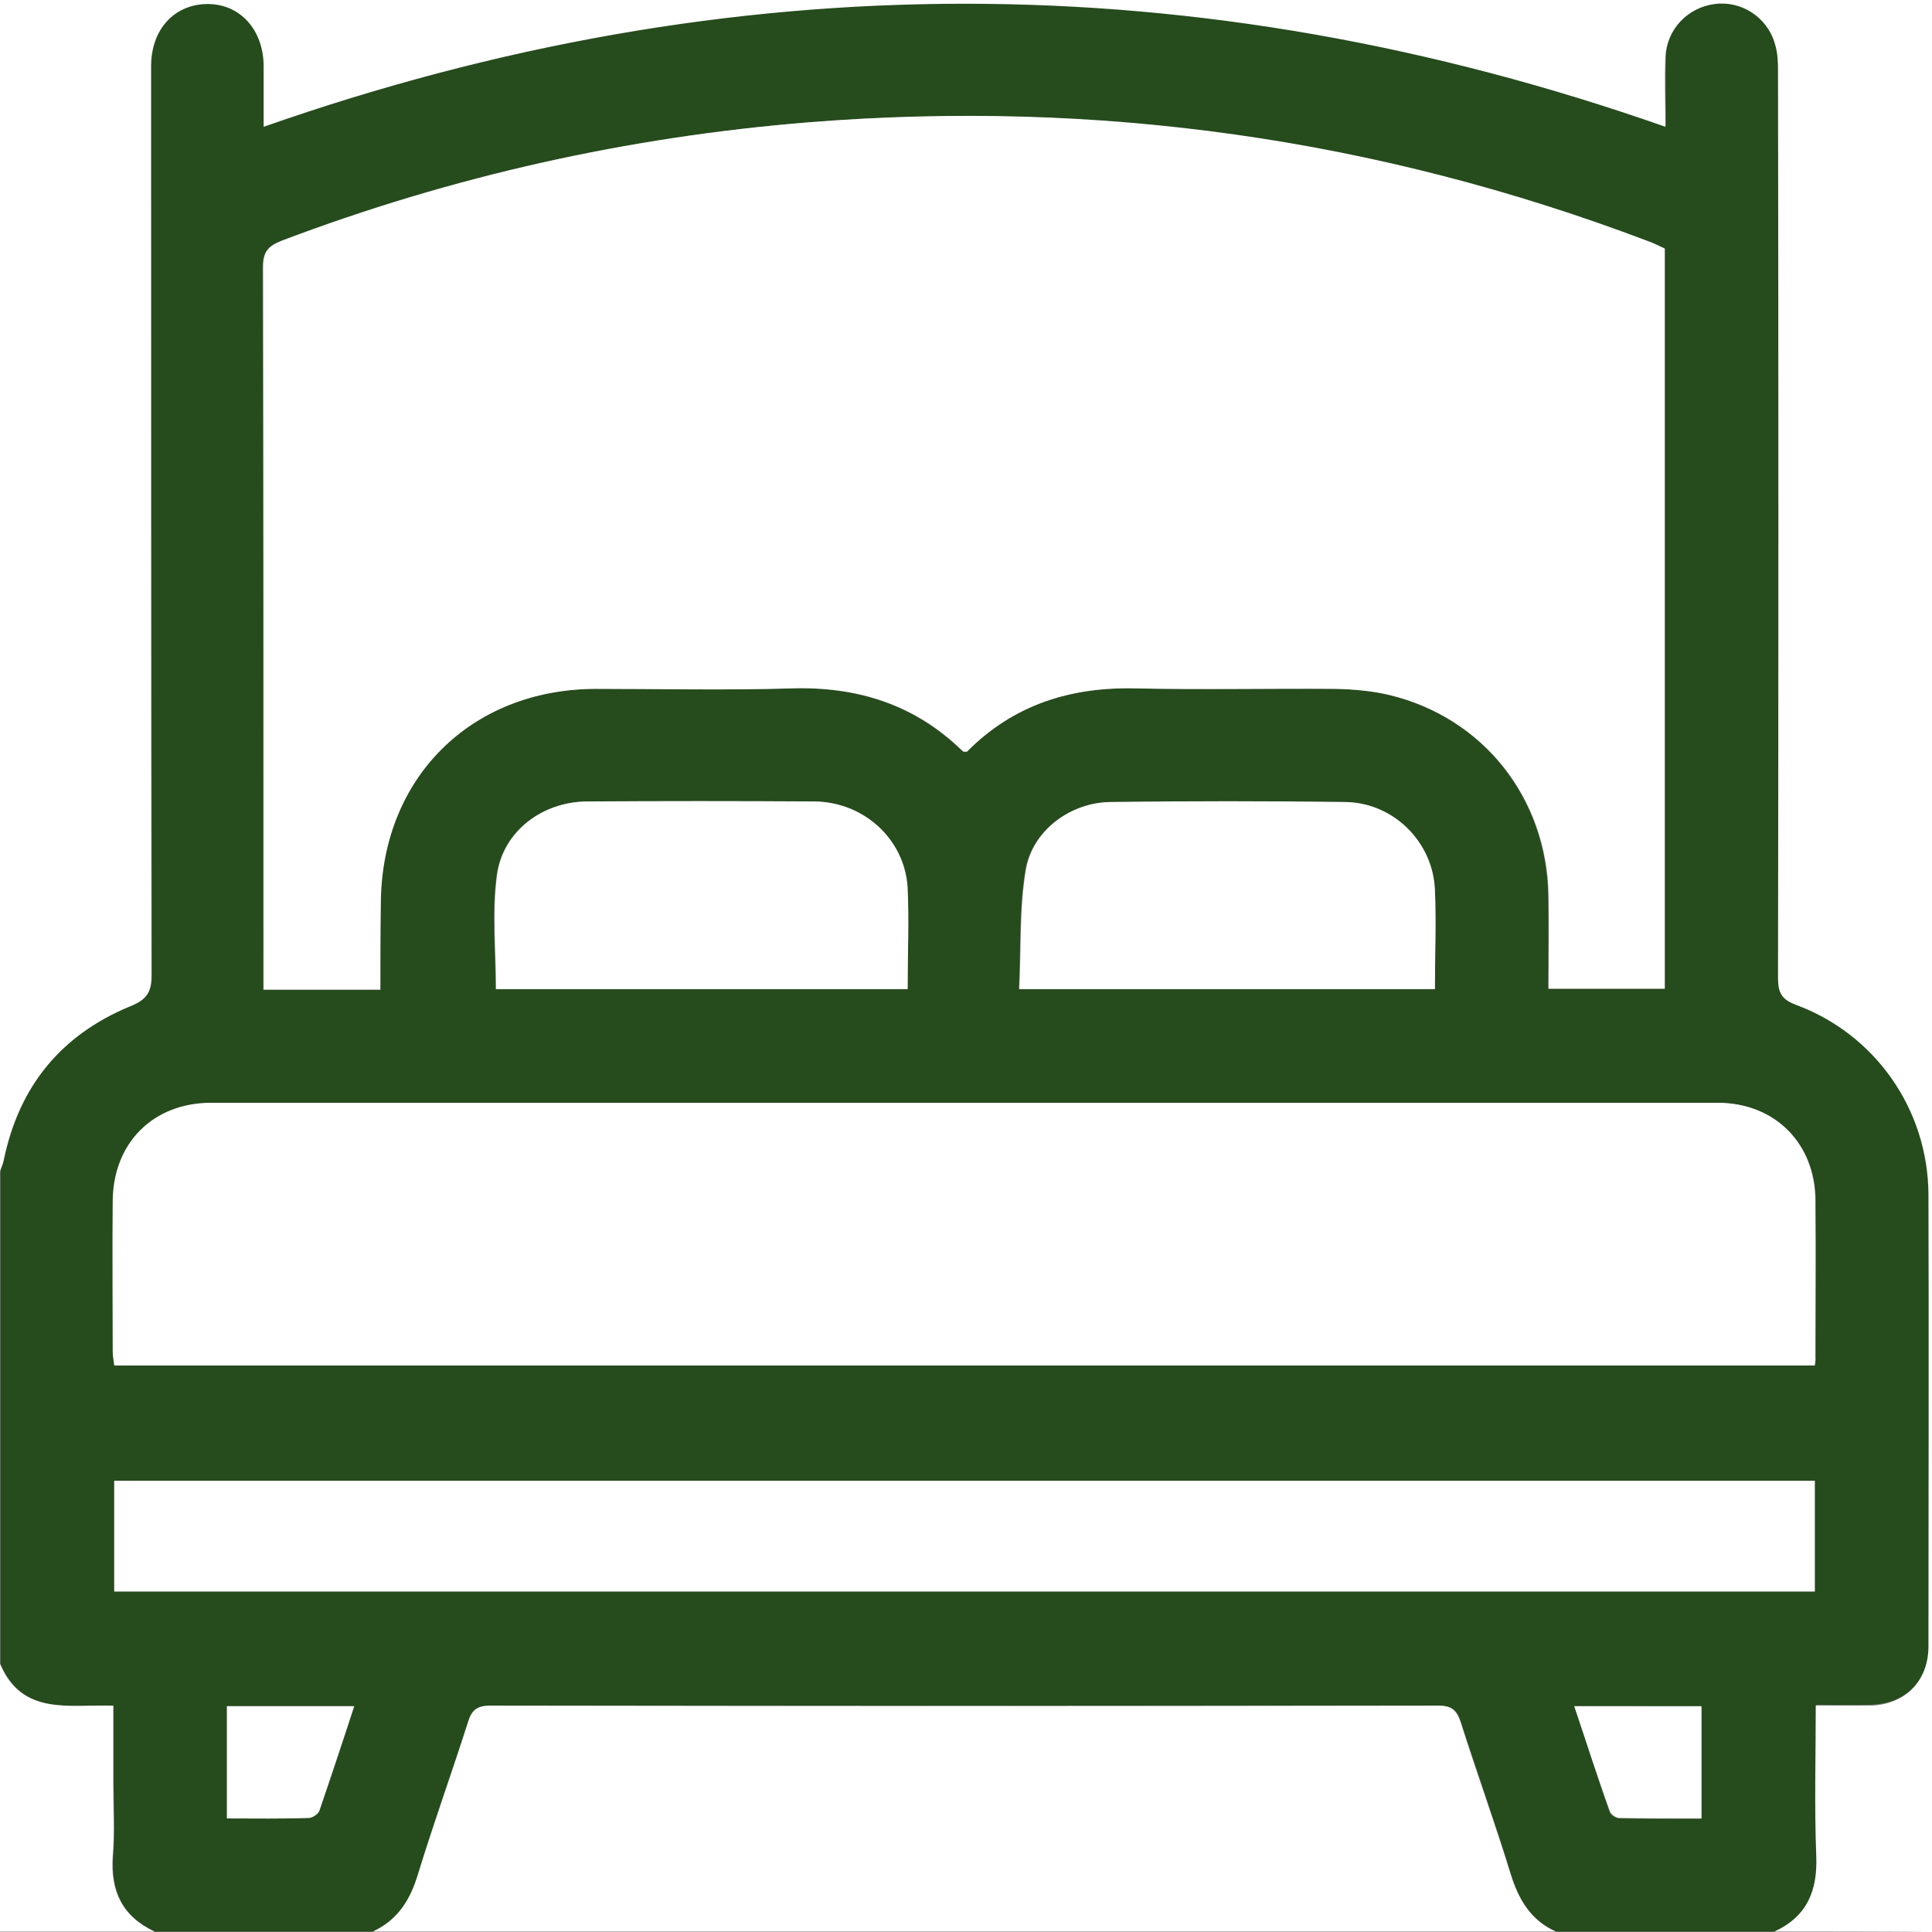 <svg width="24" height="24" viewBox="0 0 24 24" fill="none" xmlns="http://www.w3.org/2000/svg">
<rect x="0" y="0" width="24" height="24" fill="#808080" stroke="none"/>
<path d="M22.044 23.995C21.137 23.995 20.231 23.995 19.331 23.995C19.019 23.852 18.862 23.595 18.769 23.277C18.575 22.645 18.35 22.02 18.15 21.395C18.106 21.252 18.044 21.189 17.875 21.189C13.95 21.195 10.019 21.195 6.094 21.189C5.925 21.189 5.869 21.252 5.819 21.395C5.619 22.027 5.394 22.645 5.2 23.277C5.1 23.595 4.95 23.858 4.637 23.995C3.731 23.995 2.825 23.995 1.925 23.995C1.525 23.808 1.375 23.495 1.406 23.058C1.431 22.752 1.412 22.439 1.412 22.127C1.412 21.82 1.412 21.514 1.412 21.189C0.869 21.17 0.281 21.32 0.006 20.67C0.006 18.627 0.006 16.583 0.006 14.539C0.019 14.495 0.037 14.452 0.05 14.408C0.237 13.489 0.762 12.845 1.625 12.489C1.825 12.408 1.887 12.32 1.887 12.108C1.881 8.345 1.881 4.577 1.881 0.814C1.881 0.358 2.169 0.039 2.575 0.039C2.987 0.033 3.281 0.352 3.281 0.802C3.281 1.052 3.281 1.295 3.281 1.564C9.087 -0.48 14.881 -0.48 20.694 1.564C20.694 1.264 20.687 0.983 20.694 0.702C20.706 0.358 20.975 0.083 21.306 0.039C21.637 -0.005 21.962 0.208 22.056 0.539C22.087 0.658 22.094 0.783 22.094 0.908C22.094 4.652 22.094 8.395 22.094 12.133C22.094 12.308 22.131 12.402 22.312 12.47C23.3 12.839 23.962 13.77 23.962 14.827C23.969 16.695 23.969 18.57 23.962 20.439C23.962 20.877 23.669 21.17 23.231 21.177C23.012 21.183 22.8 21.177 22.562 21.177C22.562 21.814 22.544 22.427 22.569 23.039C22.581 23.489 22.444 23.808 22.044 23.995ZM4.725 12.295C4.725 11.927 4.725 11.577 4.725 11.227C4.731 9.67 5.837 8.558 7.394 8.558C8.206 8.558 9.019 8.577 9.825 8.552C10.644 8.527 11.362 8.752 11.956 9.333C11.962 9.339 11.987 9.339 12.006 9.339C12.581 8.758 13.287 8.533 14.1 8.552C14.925 8.57 15.75 8.552 16.581 8.558C16.806 8.558 17.037 8.577 17.25 8.633C18.425 8.914 19.212 9.914 19.231 11.127C19.237 11.514 19.231 11.902 19.231 12.283C19.731 12.283 20.2 12.283 20.675 12.283C20.675 9.208 20.675 6.158 20.675 3.089C20.6 3.058 20.531 3.027 20.462 2.995C17.1 1.727 13.625 1.239 10.044 1.52C7.794 1.702 5.612 2.189 3.5 2.989C3.331 3.052 3.262 3.127 3.262 3.32C3.269 6.227 3.269 9.139 3.269 12.045C3.269 12.127 3.269 12.208 3.269 12.295C3.775 12.295 4.231 12.295 4.725 12.295ZM22.544 16.964C22.55 16.914 22.556 16.889 22.556 16.87C22.556 16.214 22.562 15.558 22.556 14.908C22.55 14.202 22.05 13.702 21.344 13.702C15.106 13.702 8.869 13.702 2.631 13.702C1.906 13.702 1.412 14.202 1.406 14.92C1.406 15.545 1.406 16.17 1.406 16.789C1.406 16.845 1.419 16.908 1.425 16.964C8.469 16.964 15.5 16.964 22.544 16.964ZM22.544 18.395C15.487 18.395 8.45 18.395 1.419 18.395C1.419 18.864 1.419 19.32 1.419 19.77C8.469 19.77 15.5 19.77 22.544 19.77C22.544 19.314 22.544 18.864 22.544 18.395ZM11.275 12.289C11.275 11.852 11.294 11.439 11.269 11.027C11.237 10.427 10.731 9.964 10.112 9.958C9.169 9.952 8.225 9.952 7.281 9.958C6.731 9.964 6.244 10.327 6.169 10.87C6.106 11.333 6.156 11.808 6.156 12.289C7.856 12.289 9.556 12.289 11.275 12.289ZM17.825 12.289C17.825 11.858 17.837 11.452 17.819 11.052C17.794 10.458 17.3 9.977 16.706 9.964C15.731 9.952 14.756 9.952 13.787 9.964C13.294 9.97 12.819 10.32 12.737 10.808C12.656 11.289 12.681 11.789 12.656 12.289C14.412 12.289 16.106 12.289 17.825 12.289ZM2.819 22.589C3.169 22.589 3.5 22.595 3.837 22.583C3.881 22.583 3.956 22.533 3.969 22.489C4.119 22.064 4.256 21.639 4.4 21.195C3.862 21.195 3.344 21.195 2.819 21.195C2.819 21.658 2.819 22.108 2.819 22.589ZM19.556 21.195C19.706 21.639 19.844 22.077 19.994 22.508C20.006 22.545 20.069 22.589 20.112 22.589C20.45 22.595 20.794 22.595 21.131 22.595C21.131 22.114 21.131 21.658 21.131 21.202C20.612 21.195 20.112 21.195 19.556 21.195Z" fill="#264B1D"/>
<path d="M22.044 23.994C22.45 23.806 22.581 23.488 22.562 23.05C22.538 22.438 22.556 21.825 22.556 21.188C22.794 21.188 23.012 21.188 23.225 21.188C23.663 21.181 23.956 20.887 23.956 20.45C23.956 18.581 23.962 16.706 23.956 14.838C23.95 13.781 23.294 12.844 22.306 12.481C22.125 12.412 22.087 12.325 22.087 12.144C22.094 8.4 22.094 4.656 22.087 0.919C22.087 0.794 22.087 0.669 22.05 0.55C21.956 0.212 21.631 0.006 21.3 0.05C20.962 0.094 20.7 0.369 20.688 0.713C20.675 0.994 20.688 1.275 20.688 1.575C14.881 -0.463 9.088 -0.463 3.275 1.575C3.275 1.306 3.275 1.062 3.275 0.812C3.269 0.362 2.975 0.044 2.569 0.05C2.163 0.056 1.875 0.369 1.875 0.825C1.875 4.588 1.875 8.356 1.881 12.119C1.881 12.331 1.819 12.419 1.619 12.5C0.756 12.856 0.231 13.5 0.044 14.419C0.037 14.463 0.013 14.506 0 14.55C0 9.7 0 4.85 0 0C8 0 15.994 0 24 0C24 8 24 16 24 24C23.35 23.994 22.694 23.994 22.044 23.994Z" fill="white"/>
<path d="M4.631 23.994C4.944 23.85 5.1 23.594 5.194 23.275C5.388 22.644 5.613 22.019 5.813 21.394C5.856 21.25 5.919 21.188 6.088 21.188C10.013 21.194 13.944 21.194 17.869 21.188C18.038 21.188 18.094 21.25 18.144 21.394C18.344 22.025 18.569 22.644 18.763 23.275C18.863 23.594 19.013 23.856 19.325 23.994C14.431 23.994 9.531 23.994 4.631 23.994Z" fill="white"/>
<path d="M0 20.67C0.275 21.32 0.863 21.17 1.406 21.189C1.406 21.507 1.406 21.82 1.406 22.126C1.406 22.439 1.425 22.751 1.4 23.057C1.369 23.495 1.519 23.807 1.919 23.995C1.281 23.995 0.637 23.995 0 23.995C0 22.889 0 21.782 0 20.67Z" fill="white"/>
<path d="M4.725 12.294C4.231 12.294 3.769 12.294 3.275 12.294C3.275 12.207 3.275 12.126 3.275 12.044C3.275 9.138 3.275 6.226 3.269 3.319C3.269 3.126 3.331 3.057 3.506 2.988C5.619 2.188 7.8 1.701 10.05 1.519C13.631 1.232 17.106 1.719 20.469 2.994C20.544 3.019 20.612 3.057 20.681 3.088C20.681 6.151 20.681 9.207 20.681 12.282C20.206 12.282 19.737 12.282 19.237 12.282C19.237 11.894 19.244 11.507 19.237 11.126C19.219 9.919 18.431 8.913 17.256 8.632C17.037 8.582 16.812 8.563 16.587 8.557C15.762 8.551 14.931 8.569 14.106 8.551C13.294 8.532 12.587 8.757 12.012 9.338C11.987 9.338 11.969 9.338 11.962 9.332C11.369 8.751 10.656 8.526 9.831 8.551C9.019 8.576 8.212 8.557 7.4 8.557C5.844 8.563 4.737 9.669 4.731 11.226C4.725 11.576 4.725 11.919 4.725 12.294Z" fill="white"/>
<path d="M22.544 16.962C15.5 16.962 8.469 16.962 1.419 16.962C1.412 16.905 1.4 16.843 1.4 16.787C1.4 16.162 1.394 15.537 1.4 14.918C1.406 14.199 1.9 13.699 2.625 13.699C8.863 13.699 15.1 13.699 21.337 13.699C22.044 13.699 22.544 14.199 22.55 14.905C22.556 15.562 22.55 16.218 22.55 16.868C22.556 16.893 22.55 16.912 22.544 16.962Z" fill="white"/>
<path d="M22.544 18.395C22.544 18.863 22.544 19.307 22.544 19.77C15.5 19.77 8.469 19.77 1.419 19.77C1.419 19.32 1.419 18.863 1.419 18.395C8.456 18.395 15.494 18.395 22.544 18.395Z" fill="white"/>
<path d="M11.275 12.287C9.556 12.287 7.856 12.287 6.162 12.287C6.162 11.812 6.112 11.331 6.175 10.868C6.25 10.325 6.737 9.962 7.287 9.956C8.231 9.95 9.175 9.95 10.119 9.956C10.731 9.962 11.238 10.425 11.275 11.025C11.294 11.437 11.275 11.85 11.275 12.287Z" fill="white"/>
<path d="M17.825 12.287C16.106 12.287 14.412 12.287 12.662 12.287C12.687 11.794 12.662 11.294 12.744 10.806C12.825 10.319 13.294 9.969 13.794 9.963C14.769 9.95 15.744 9.95 16.712 9.963C17.306 9.969 17.8 10.456 17.825 11.05C17.844 11.45 17.825 11.856 17.825 12.287Z" fill="white"/>
<path d="M2.819 22.589C2.819 22.108 2.819 21.658 2.819 21.195C3.344 21.195 3.862 21.195 4.4 21.195C4.256 21.639 4.112 22.064 3.969 22.489C3.956 22.533 3.881 22.583 3.837 22.583C3.5 22.595 3.169 22.589 2.819 22.589Z" fill="white"/>
<path d="M19.556 21.195C20.106 21.195 20.612 21.195 21.137 21.195C21.137 21.658 21.137 22.108 21.137 22.589C20.794 22.589 20.456 22.589 20.119 22.583C20.075 22.583 20.012 22.539 20 22.502C19.844 22.077 19.706 21.639 19.556 21.195Z" fill="white"/>
</svg>
